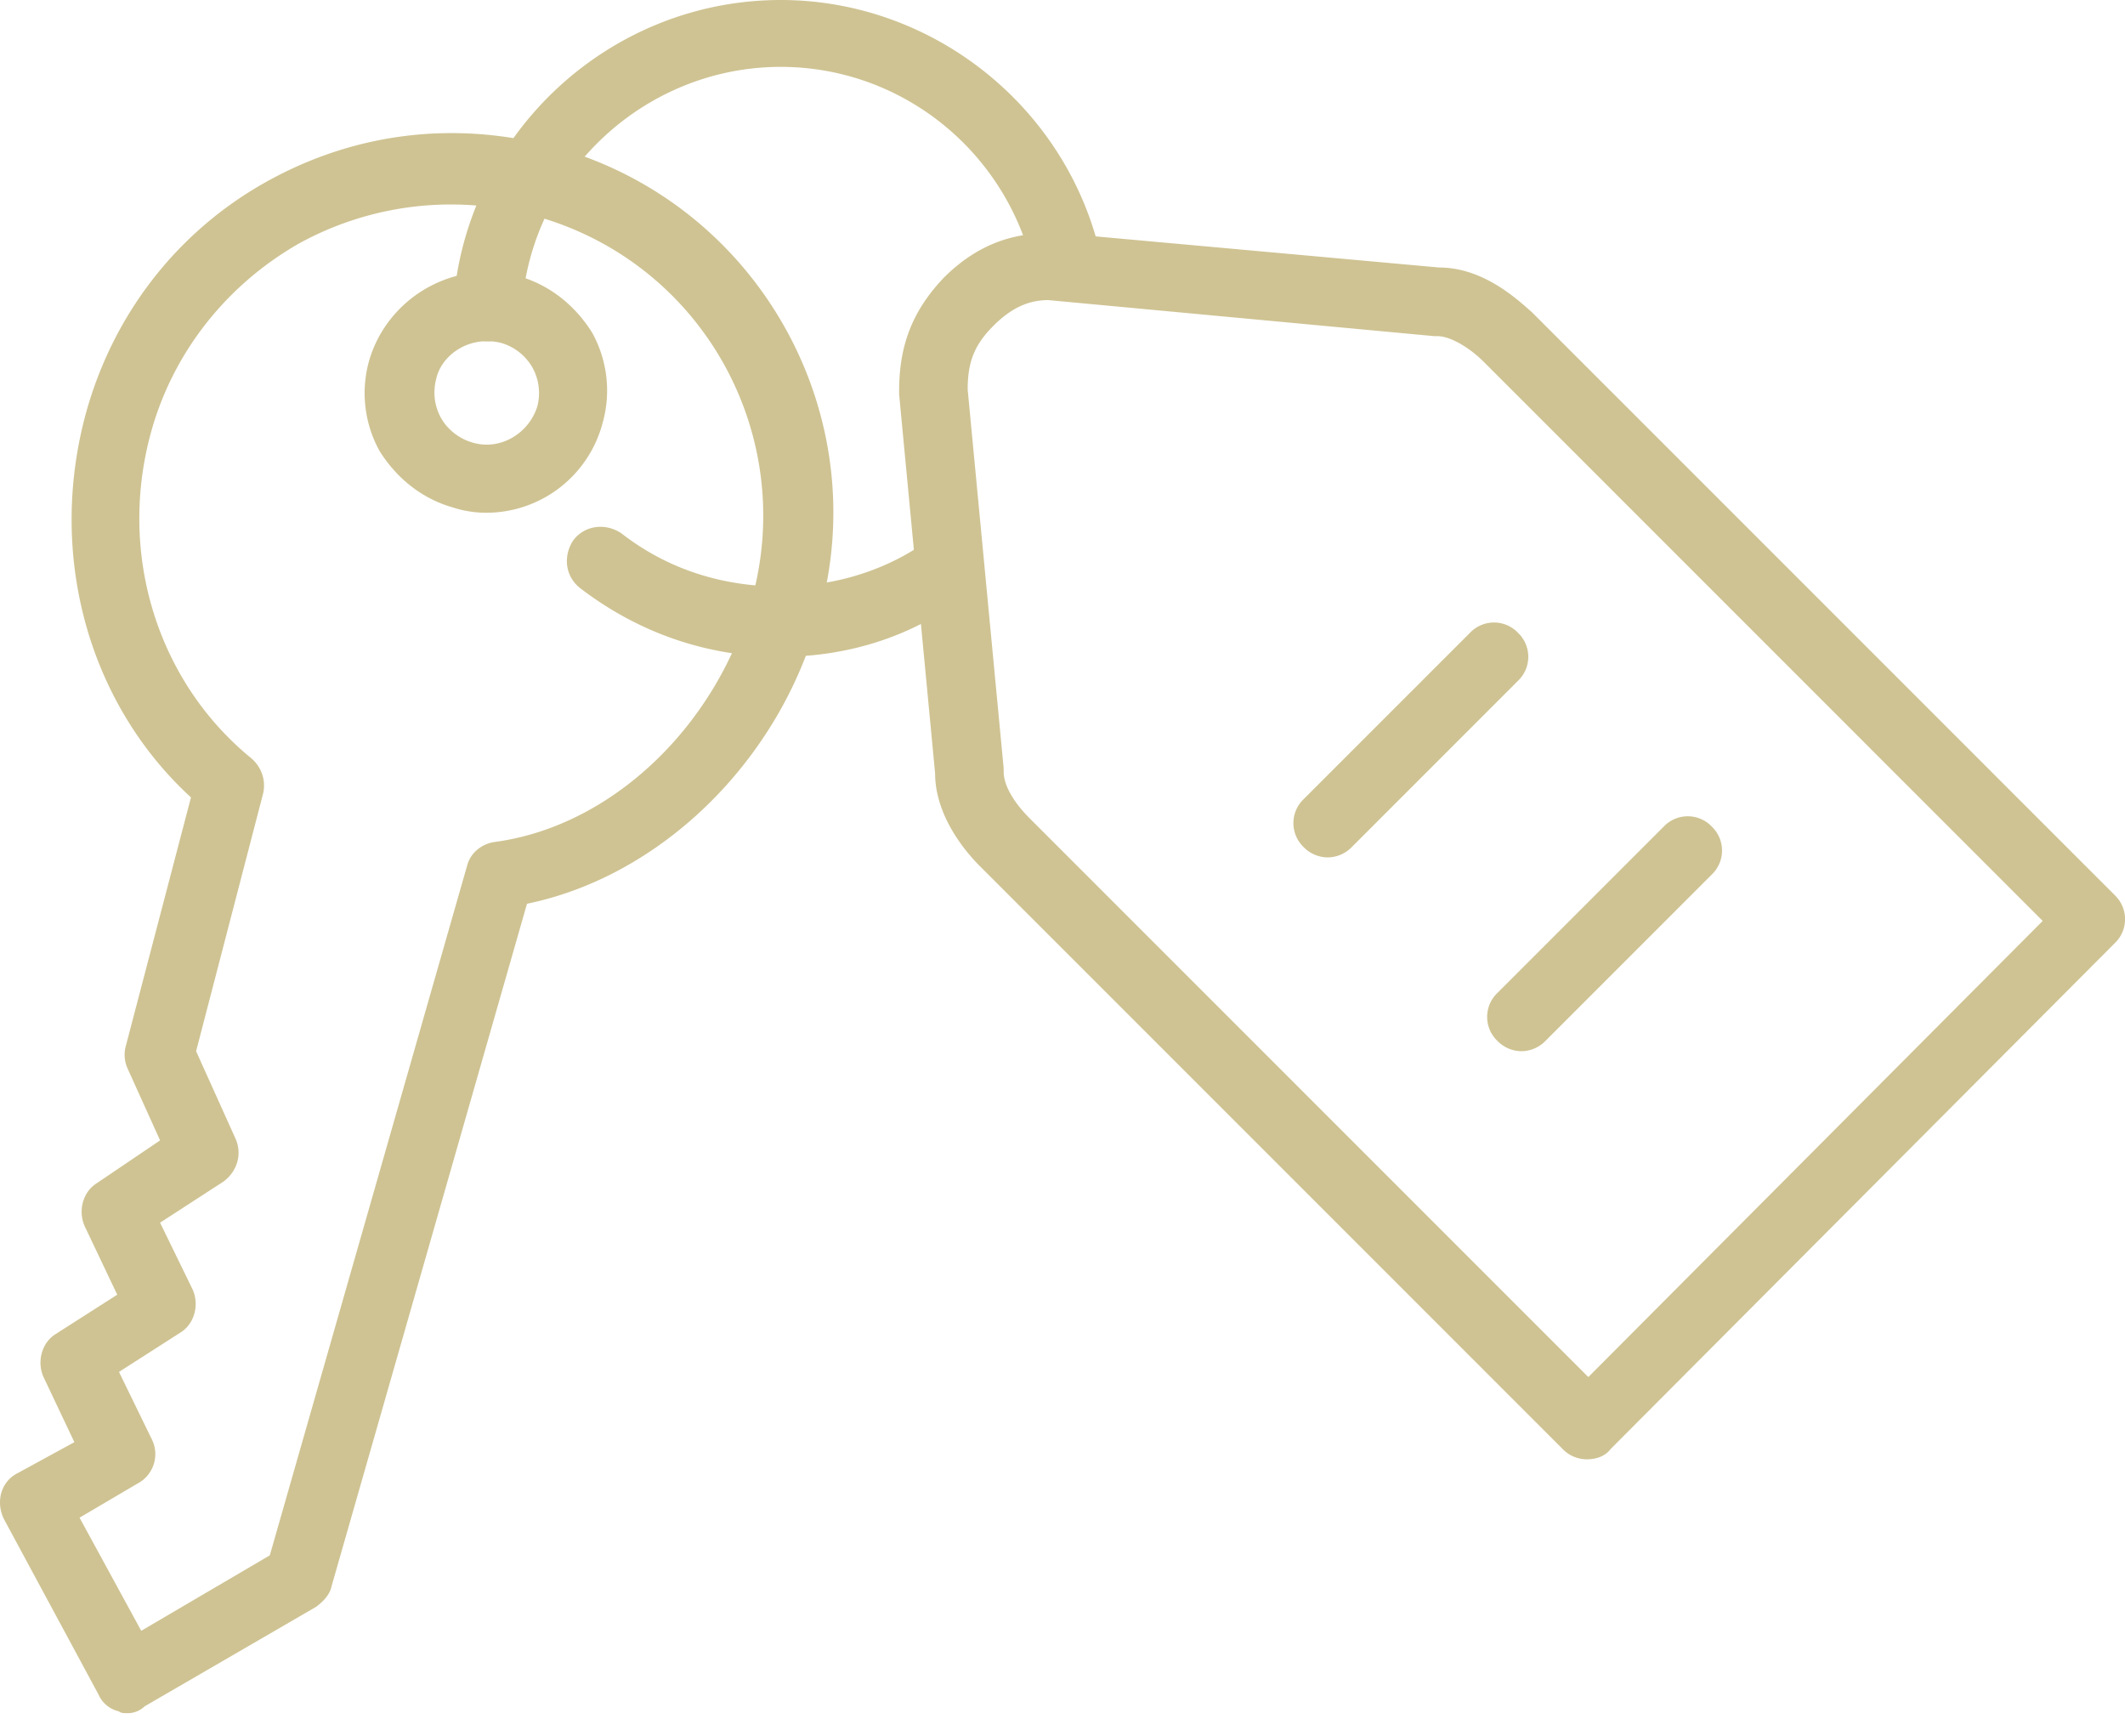<svg width="60" height="49" fill="none" xmlns="http://www.w3.org/2000/svg"><path d="M3.6 48.363c-.096 0-.193 0-.241-.05a.833.833 0 01-.581-.483L.115 42.892c-.242-.484-.097-1.065.387-1.307l1.598-.872-.872-1.84c-.193-.435-.048-.967.34-1.21L3.31 36.55l-.92-1.936c-.193-.436-.048-.968.34-1.21l1.79-1.21-.92-2.034a.941.941 0 01-.048-.63l1.84-7.019c-2.905-2.663-4.067-6.874-2.953-10.892.774-2.76 2.566-5.084 5.083-6.488 2.517-1.403 5.374-1.742 8.181-.968 5.713 1.598 9.053 7.553 7.407 13.265-1.113 4.067-4.454 7.31-8.23 8.085L9.362 44.78c-.049.242-.242.436-.436.581L4.085 48.17a.694.694 0 01-.484.194zm-1.355-5.52l1.743 3.195 3.63-2.13 5.568-19.46c.097-.388.436-.63.775-.678 3.292-.436 6.245-3.244 7.261-6.826 1.307-4.696-1.404-9.537-6.1-10.844a8.902 8.902 0 00-6.68.774c-2.034 1.162-3.534 3.05-4.163 5.277-.969 3.437.145 7.068 2.807 9.247.29.242.436.629.34 1.016l-1.889 7.262 1.113 2.469c.194.435.05.92-.338 1.21L4.52 34.517l.92 1.888c.193.435.048.968-.34 1.21L3.36 38.73l.92 1.888a.938.938 0 01-.388 1.258l-1.646.969z" fill="#CFC393"/><path d="M13.719 14.475c-.29 0-.63-.049-.92-.146-.871-.242-1.598-.822-2.082-1.597a3.375 3.375 0 01-.29-2.566c.532-1.791 2.42-2.856 4.211-2.372.872.242 1.598.823 2.082 1.598a3.37 3.37 0 01.29 2.566 3.398 3.398 0 01-3.291 2.517zm0-4.841c-.63 0-1.26.435-1.404 1.065-.097.387-.048.774.145 1.113.194.339.533.581.871.678.775.242 1.598-.242 1.84-1.017a1.484 1.484 0 00-.146-1.113 1.5 1.5 0 00-.87-.678c-.194-.048-.291-.048-.436-.048zm8.327 8.907c-2.081 0-4.018-.677-5.663-1.936-.436-.34-.484-.92-.194-1.356.339-.436.92-.484 1.355-.194 1.307 1.018 2.857 1.502 4.502 1.502 1.308 0 2.615-.34 3.728-1.017a.94.94 0 011.307.339.939.939 0 01-.339 1.307c-1.403.92-3.05 1.355-4.696 1.355z" fill="#CFC393"/><path d="M13.767 9.634h-.048a1.006 1.006 0 01-.92-1.017C13.138 3.776 17.204 0 22.045 0c4.309 0 8.133 3.05 9.053 7.31.097.533-.193 1.017-.726 1.162-.532.097-1.017-.194-1.162-.726-.726-3.437-3.727-5.858-7.165-5.858-3.824 0-7.068 3.001-7.31 6.826-.048.484-.484.92-.968.92z" fill="#CFC393"/><path d="M44.8 41.197a.953.953 0 01-.678-.29l-16.46-16.46c-.387-.387-1.259-1.404-1.259-2.614l-1.016-10.699v-.097c0-1.307.387-2.275 1.258-3.194.872-.872 1.84-1.26 2.954-1.26h.338l10.7.969c1.258 0 2.226.92 2.614 1.259l16.46 16.46a.936.936 0 010 1.355L45.476 40.907c-.145.194-.387.29-.678.29zM27.322 10.99l1.017 10.699v.097c0 .387.29.871.726 1.307l15.782 15.782 12.829-12.877-15.782-15.783c-.436-.435-.969-.726-1.307-.726h-.097L29.599 8.472c-.582 0-1.066.242-1.55.726-.532.532-.726 1.016-.726 1.791z" fill="#CFC393"/><path d="M37.488 24.205a.958.958 0 01-.678-.29.937.937 0 010-1.356l4.696-4.695a.935.935 0 011.355 0 .935.935 0 010 1.355l-4.695 4.696a.957.957 0 01-.678.29zm5.471 5.471a.956.956 0 01-.678-.29.935.935 0 010-1.356l4.696-4.696a.936.936 0 011.355 0 .936.936 0 010 1.355l-4.696 4.697a.958.958 0 01-.678.29z" fill="#CFC393"/></svg>